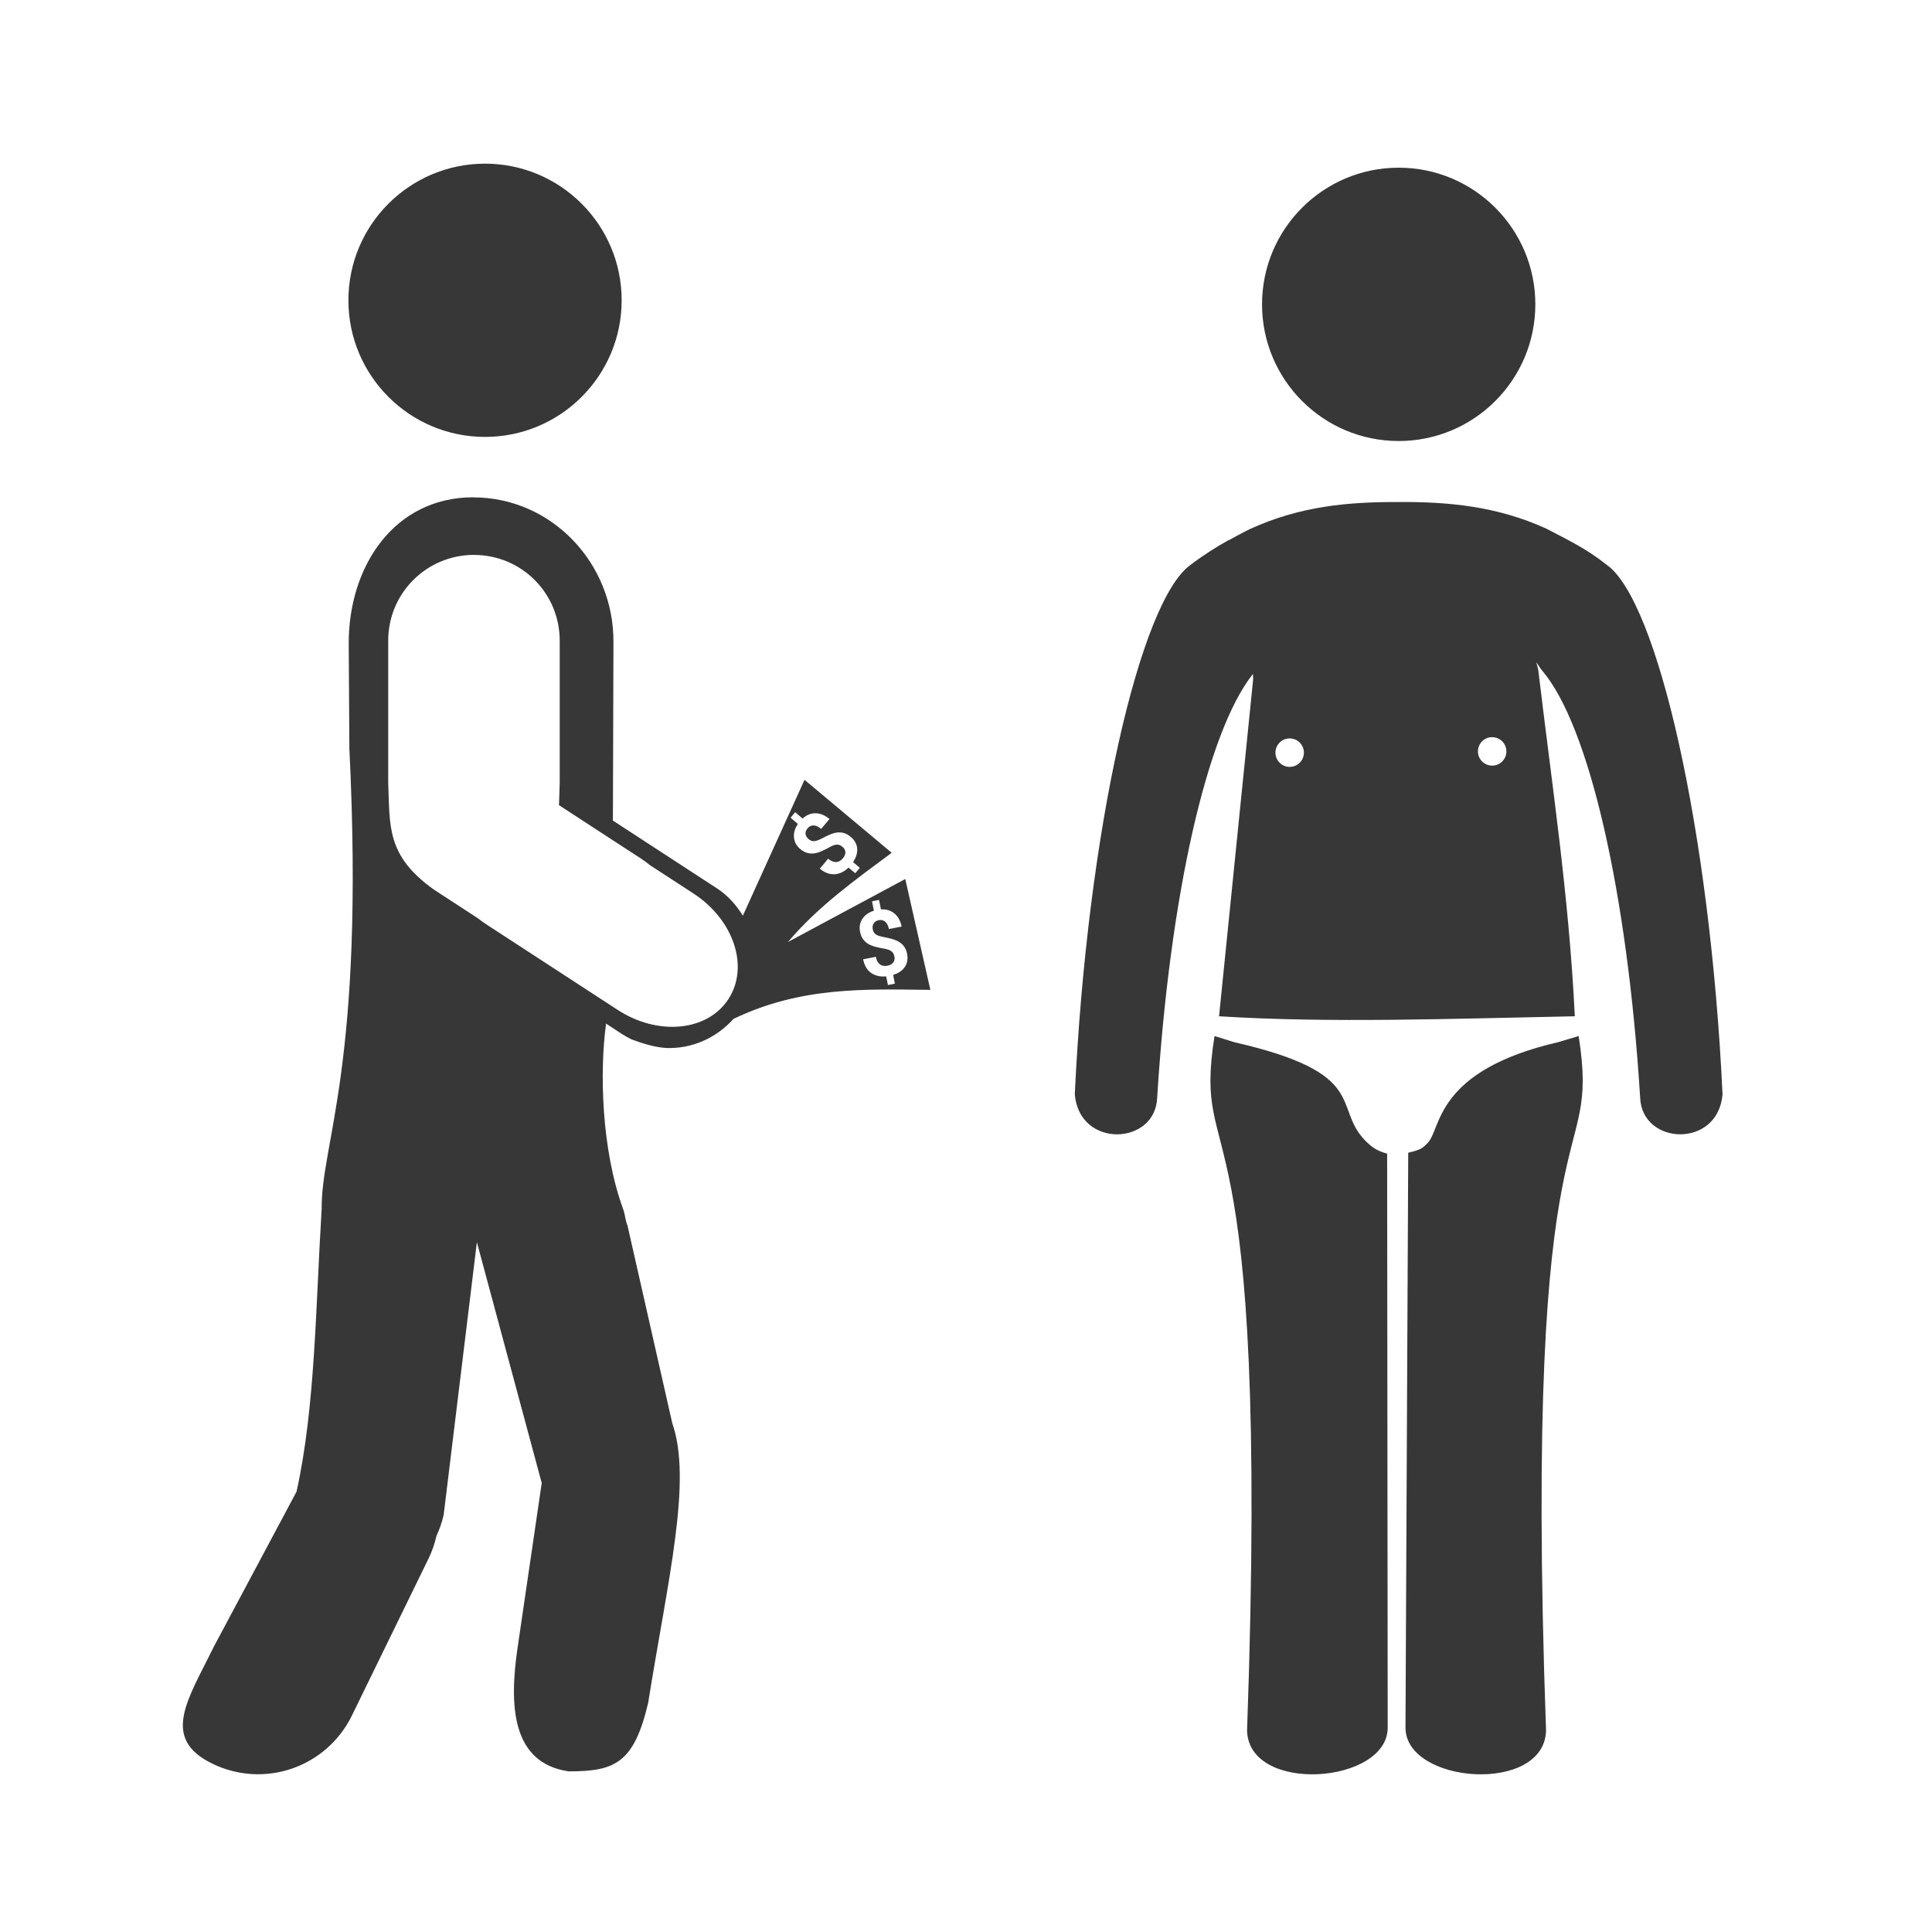 <svg width="48" height="48" viewBox="0 0 48 48" fill="none" xmlns="http://www.w3.org/2000/svg">
<path fill-rule="evenodd" clip-rule="evenodd" d="M12.051 4.066C10.176 4.067 8.656 5.586 8.656 7.461C8.656 9.335 10.176 10.855 12.051 10.855C13.925 10.855 15.445 9.335 15.445 7.461C15.445 5.586 13.925 4.067 12.051 4.066H12.051ZM34.75 4.166C32.875 4.166 31.355 5.687 31.355 7.562C31.356 9.437 32.875 10.957 34.75 10.957C36.625 10.957 38.144 9.437 38.145 7.562C38.145 5.687 36.625 4.166 34.75 4.166ZM11.758 12.355C9.806 12.355 8.653 14.056 8.664 16.007L8.68 18.595C9.068 26.491 7.977 28.378 7.992 30.034C7.844 32.398 7.836 34.954 7.367 37.061L5.311 40.914C4.679 42.208 3.976 43.183 5.27 43.815C6.564 44.447 8.112 43.913 8.744 42.62L10.648 38.72C10.738 38.536 10.801 38.346 10.845 38.155C10.921 37.991 10.982 37.819 11.023 37.636L11.848 30.862L13.459 36.845L12.859 40.939C12.65 42.364 12.704 43.8 14.128 44.009C15.279 44.009 15.749 43.807 16.103 42.31C16.59 39.257 17.203 36.793 16.703 35.361L15.589 30.443C15.534 30.322 15.533 30.18 15.486 30.052C14.935 28.551 14.897 26.599 15.058 25.431L15.454 25.691C15.532 25.741 15.61 25.784 15.691 25.824C15.964 25.922 16.24 26.015 16.546 26.037C17.175 26.062 17.786 25.801 18.224 25.314C19.907 24.505 21.508 24.576 23.115 24.593L22.491 21.839L19.576 23.404C20.337 22.507 21.252 21.859 22.154 21.187L19.988 19.375L18.456 22.75C18.294 22.488 18.087 22.25 17.811 22.07L15.226 20.386C15.226 20.329 15.228 20.269 15.228 20.212L15.241 15.947C15.25 13.995 13.708 12.357 11.757 12.357L11.758 12.355ZM34.75 12.473C33.516 12.468 32.311 12.569 31.052 13.145L31.045 13.149L31.039 13.151C30.813 13.263 30.687 13.338 30.529 13.422C30.527 13.421 30.525 13.42 30.525 13.418C30.214 13.593 29.9 13.789 29.58 14.033C28.325 14.923 27.014 20.596 26.703 27.189C26.817 28.544 28.712 28.456 28.75 27.267C29.062 22.254 29.989 18.176 31.127 16.747C31.136 16.799 31.131 16.855 31.133 16.889L30.287 25.249C33.052 25.423 36.107 25.308 39.126 25.249C38.981 22.254 38.554 19.486 38.218 16.644C38.216 16.642 38.206 16.592 38.169 16.454C38.215 16.518 38.271 16.611 38.318 16.665C39.48 18.03 40.432 22.172 40.749 27.267C40.787 28.456 42.681 28.543 42.796 27.189C42.485 20.596 41.175 14.922 39.919 14.033C39.401 13.621 38.917 13.396 38.419 13.135L38.417 13.133C37.17 12.568 35.973 12.467 34.749 12.472L34.75 12.473ZM11.777 13.787C12.957 13.787 13.906 14.738 13.906 15.918V19.457L13.888 20.004L15.218 20.871L15.931 21.334C16.006 21.383 16.076 21.438 16.144 21.492L17.228 22.198C18.232 22.851 18.619 24.021 18.097 24.823C17.576 25.624 16.349 25.743 15.345 25.09L15.066 24.908L12.082 22.965C12.007 22.916 11.936 22.865 11.869 22.811L10.783 22.104C9.59 21.254 9.691 20.524 9.645 19.456V15.917C9.645 14.736 10.598 13.786 11.778 13.786L11.777 13.787ZM37.048 18.315C37.056 18.314 37.065 18.314 37.073 18.315C37.268 18.315 37.426 18.473 37.426 18.668C37.426 18.863 37.268 19.022 37.073 19.022C36.878 19.022 36.719 18.863 36.719 18.668C36.719 18.482 36.862 18.328 37.048 18.315ZM32.017 18.346C32.025 18.346 32.033 18.346 32.042 18.346C32.237 18.346 32.395 18.504 32.395 18.699C32.395 18.895 32.237 19.053 32.042 19.053C31.847 19.053 31.688 18.895 31.688 18.699C31.688 18.514 31.831 18.359 32.017 18.346ZM19.755 20.18L19.94 20.336C20.039 20.247 20.147 20.203 20.264 20.205C20.381 20.207 20.497 20.255 20.608 20.348L20.401 20.594C20.333 20.537 20.269 20.508 20.212 20.508C20.154 20.507 20.105 20.531 20.065 20.578C20.026 20.625 20.009 20.671 20.014 20.719C20.019 20.766 20.046 20.811 20.093 20.85C20.136 20.886 20.18 20.902 20.227 20.898C20.274 20.895 20.34 20.873 20.425 20.828C20.509 20.783 20.582 20.748 20.643 20.725C20.704 20.701 20.763 20.686 20.819 20.682C20.875 20.677 20.929 20.684 20.981 20.701C21.033 20.718 21.084 20.748 21.136 20.791C21.232 20.872 21.286 20.967 21.296 21.078C21.305 21.189 21.272 21.303 21.194 21.418L21.362 21.561L21.249 21.695L21.081 21.555C20.971 21.661 20.853 21.715 20.73 21.721C20.606 21.725 20.485 21.68 20.368 21.582L20.575 21.334C20.643 21.391 20.707 21.419 20.771 21.418C20.834 21.416 20.892 21.384 20.942 21.324C20.984 21.274 21.005 21.223 21.003 21.172C21.001 21.12 20.976 21.077 20.931 21.039C20.884 21 20.837 20.981 20.788 20.984C20.739 20.986 20.676 21.01 20.601 21.053C20.525 21.095 20.458 21.128 20.398 21.154C20.337 21.18 20.277 21.195 20.22 21.203C20.163 21.21 20.108 21.205 20.052 21.189C19.997 21.173 19.94 21.142 19.884 21.096C19.788 21.015 19.735 20.918 19.726 20.805C19.716 20.692 19.748 20.581 19.823 20.471L19.642 20.316L19.755 20.18ZM21.839 22.358L21.887 22.594C22.02 22.586 22.131 22.62 22.221 22.695C22.312 22.77 22.372 22.878 22.401 23.02L22.085 23.082C22.067 22.995 22.036 22.934 21.991 22.898C21.947 22.862 21.893 22.849 21.833 22.861C21.773 22.873 21.732 22.901 21.706 22.942C21.68 22.982 21.672 23.03 21.684 23.09C21.695 23.145 21.72 23.188 21.759 23.215C21.797 23.242 21.864 23.264 21.958 23.281C22.052 23.299 22.13 23.318 22.192 23.338C22.254 23.357 22.31 23.383 22.356 23.414C22.402 23.445 22.441 23.483 22.471 23.529C22.502 23.575 22.523 23.629 22.536 23.695C22.561 23.819 22.543 23.929 22.481 24.022C22.42 24.114 22.323 24.18 22.19 24.221L22.233 24.439L22.061 24.473L22.016 24.258C21.864 24.272 21.738 24.241 21.637 24.168C21.538 24.094 21.474 23.983 21.444 23.834L21.759 23.772C21.776 23.858 21.81 23.921 21.86 23.959C21.911 23.997 21.974 24.008 22.052 23.992C22.116 23.979 22.164 23.951 22.194 23.91C22.224 23.869 22.233 23.819 22.221 23.762C22.209 23.702 22.184 23.659 22.143 23.631C22.103 23.602 22.041 23.58 21.956 23.567C21.87 23.553 21.794 23.535 21.731 23.518C21.668 23.499 21.612 23.477 21.563 23.447C21.515 23.417 21.474 23.377 21.44 23.33C21.407 23.283 21.382 23.224 21.368 23.152C21.343 23.029 21.364 22.921 21.427 22.826C21.489 22.732 21.584 22.666 21.712 22.627L21.665 22.393L21.839 22.358ZM30.174 25.74C29.617 29.309 31.57 26.546 30.983 42.994C31.022 44.586 34.495 44.323 34.477 42.912L34.463 28.662C34.223 28.595 34.099 28.521 33.907 28.326C33.108 27.488 34.036 26.666 30.674 25.895L30.174 25.74ZM39.221 25.74L38.719 25.891C35.642 26.6 35.815 28.039 35.473 28.393C35.334 28.535 35.301 28.564 34.987 28.639L34.919 42.911C34.901 44.323 38.372 44.586 38.411 42.994C37.824 26.546 39.779 29.308 39.221 25.74V25.74Z" fill="#333333" fill-opacity="0.975"/>
</svg>
